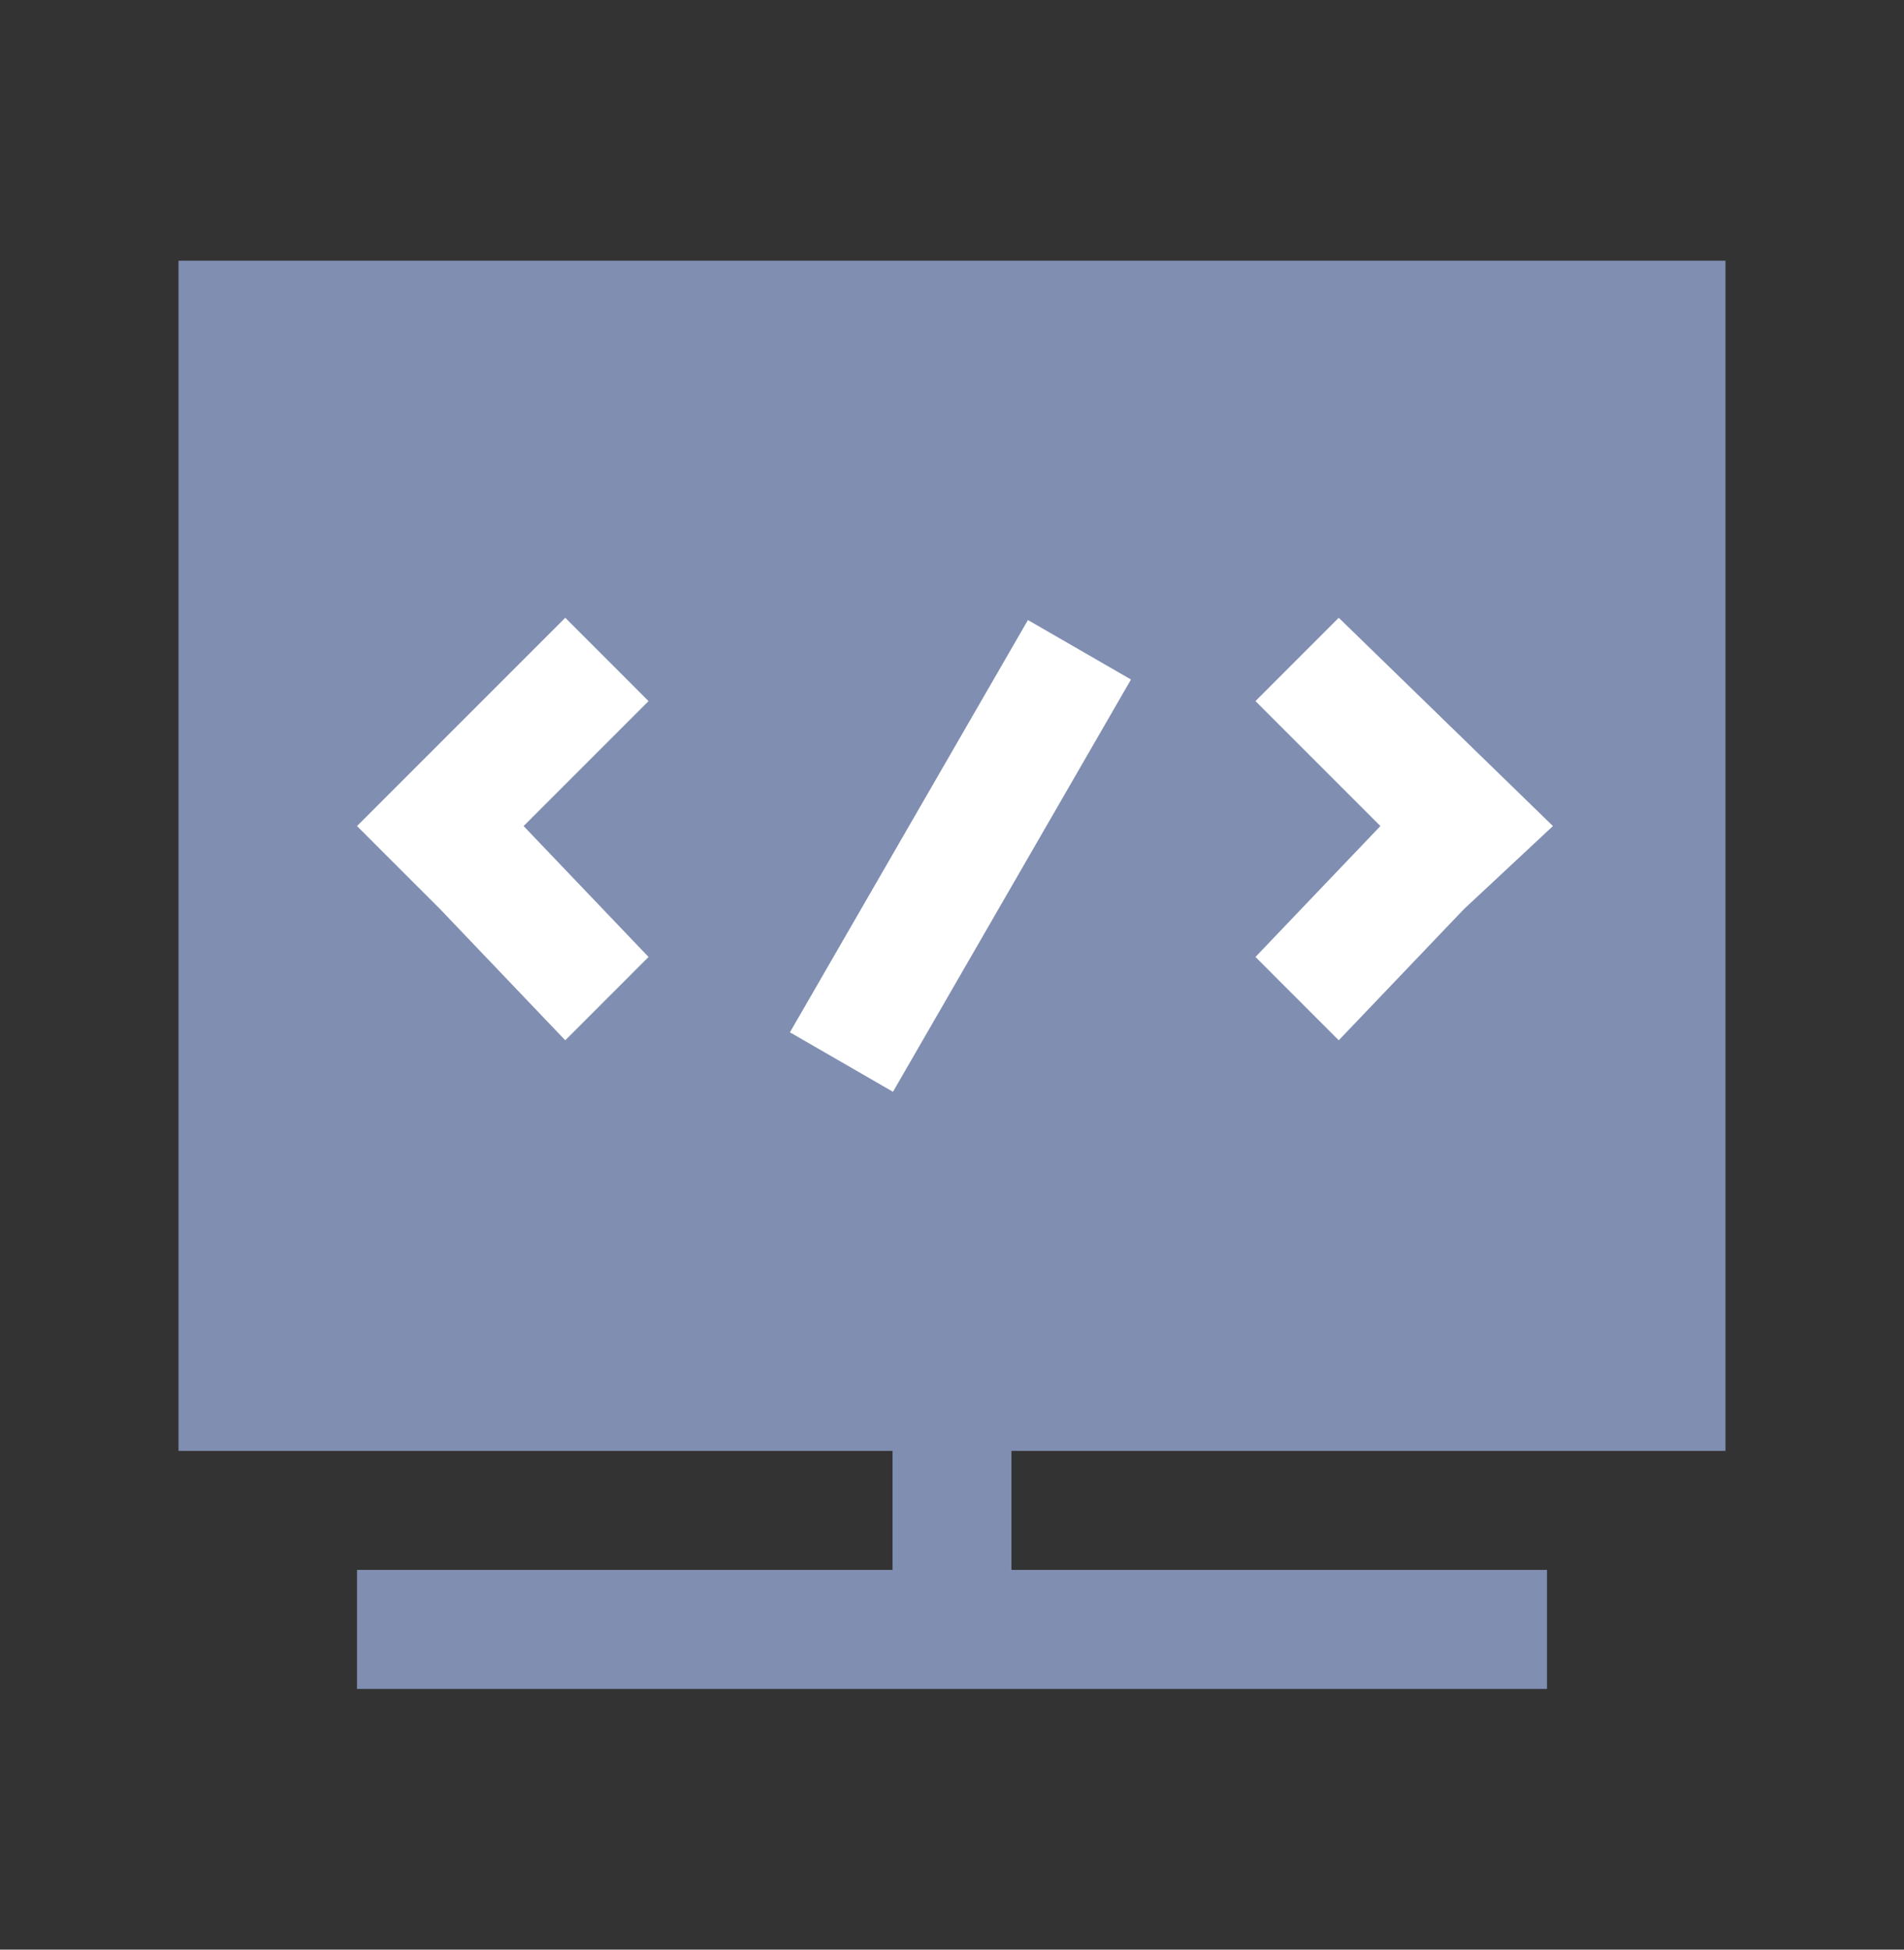 <svg width="42" height="43" viewBox="0 0 42 43" fill="none" xmlns="http://www.w3.org/2000/svg">
<rect x="0" y="0" width="42" height="43" fill="#333333" stroke="none"/>
<path d="M22.312 32V34.625H34.125V37.25H7.875V34.625H19.688V32H3.938V5.75H38.062V32H22.312Z" fill="#808EB1"/>
<path d="M12.469 13.625L7.875 18.219L9.713 20.056L12.469 22.944L14.306 21.106L11.55 18.219L14.306 15.463L12.469 13.625ZM29.531 13.625L27.694 15.463L30.45 18.219L27.694 21.106L29.531 22.944L32.288 20.056L34.256 18.219L29.531 13.625ZM17.425 22.768L22.675 13.675L24.948 14.987L19.698 24.08L17.425 22.768Z" fill="white"/>
</svg>
